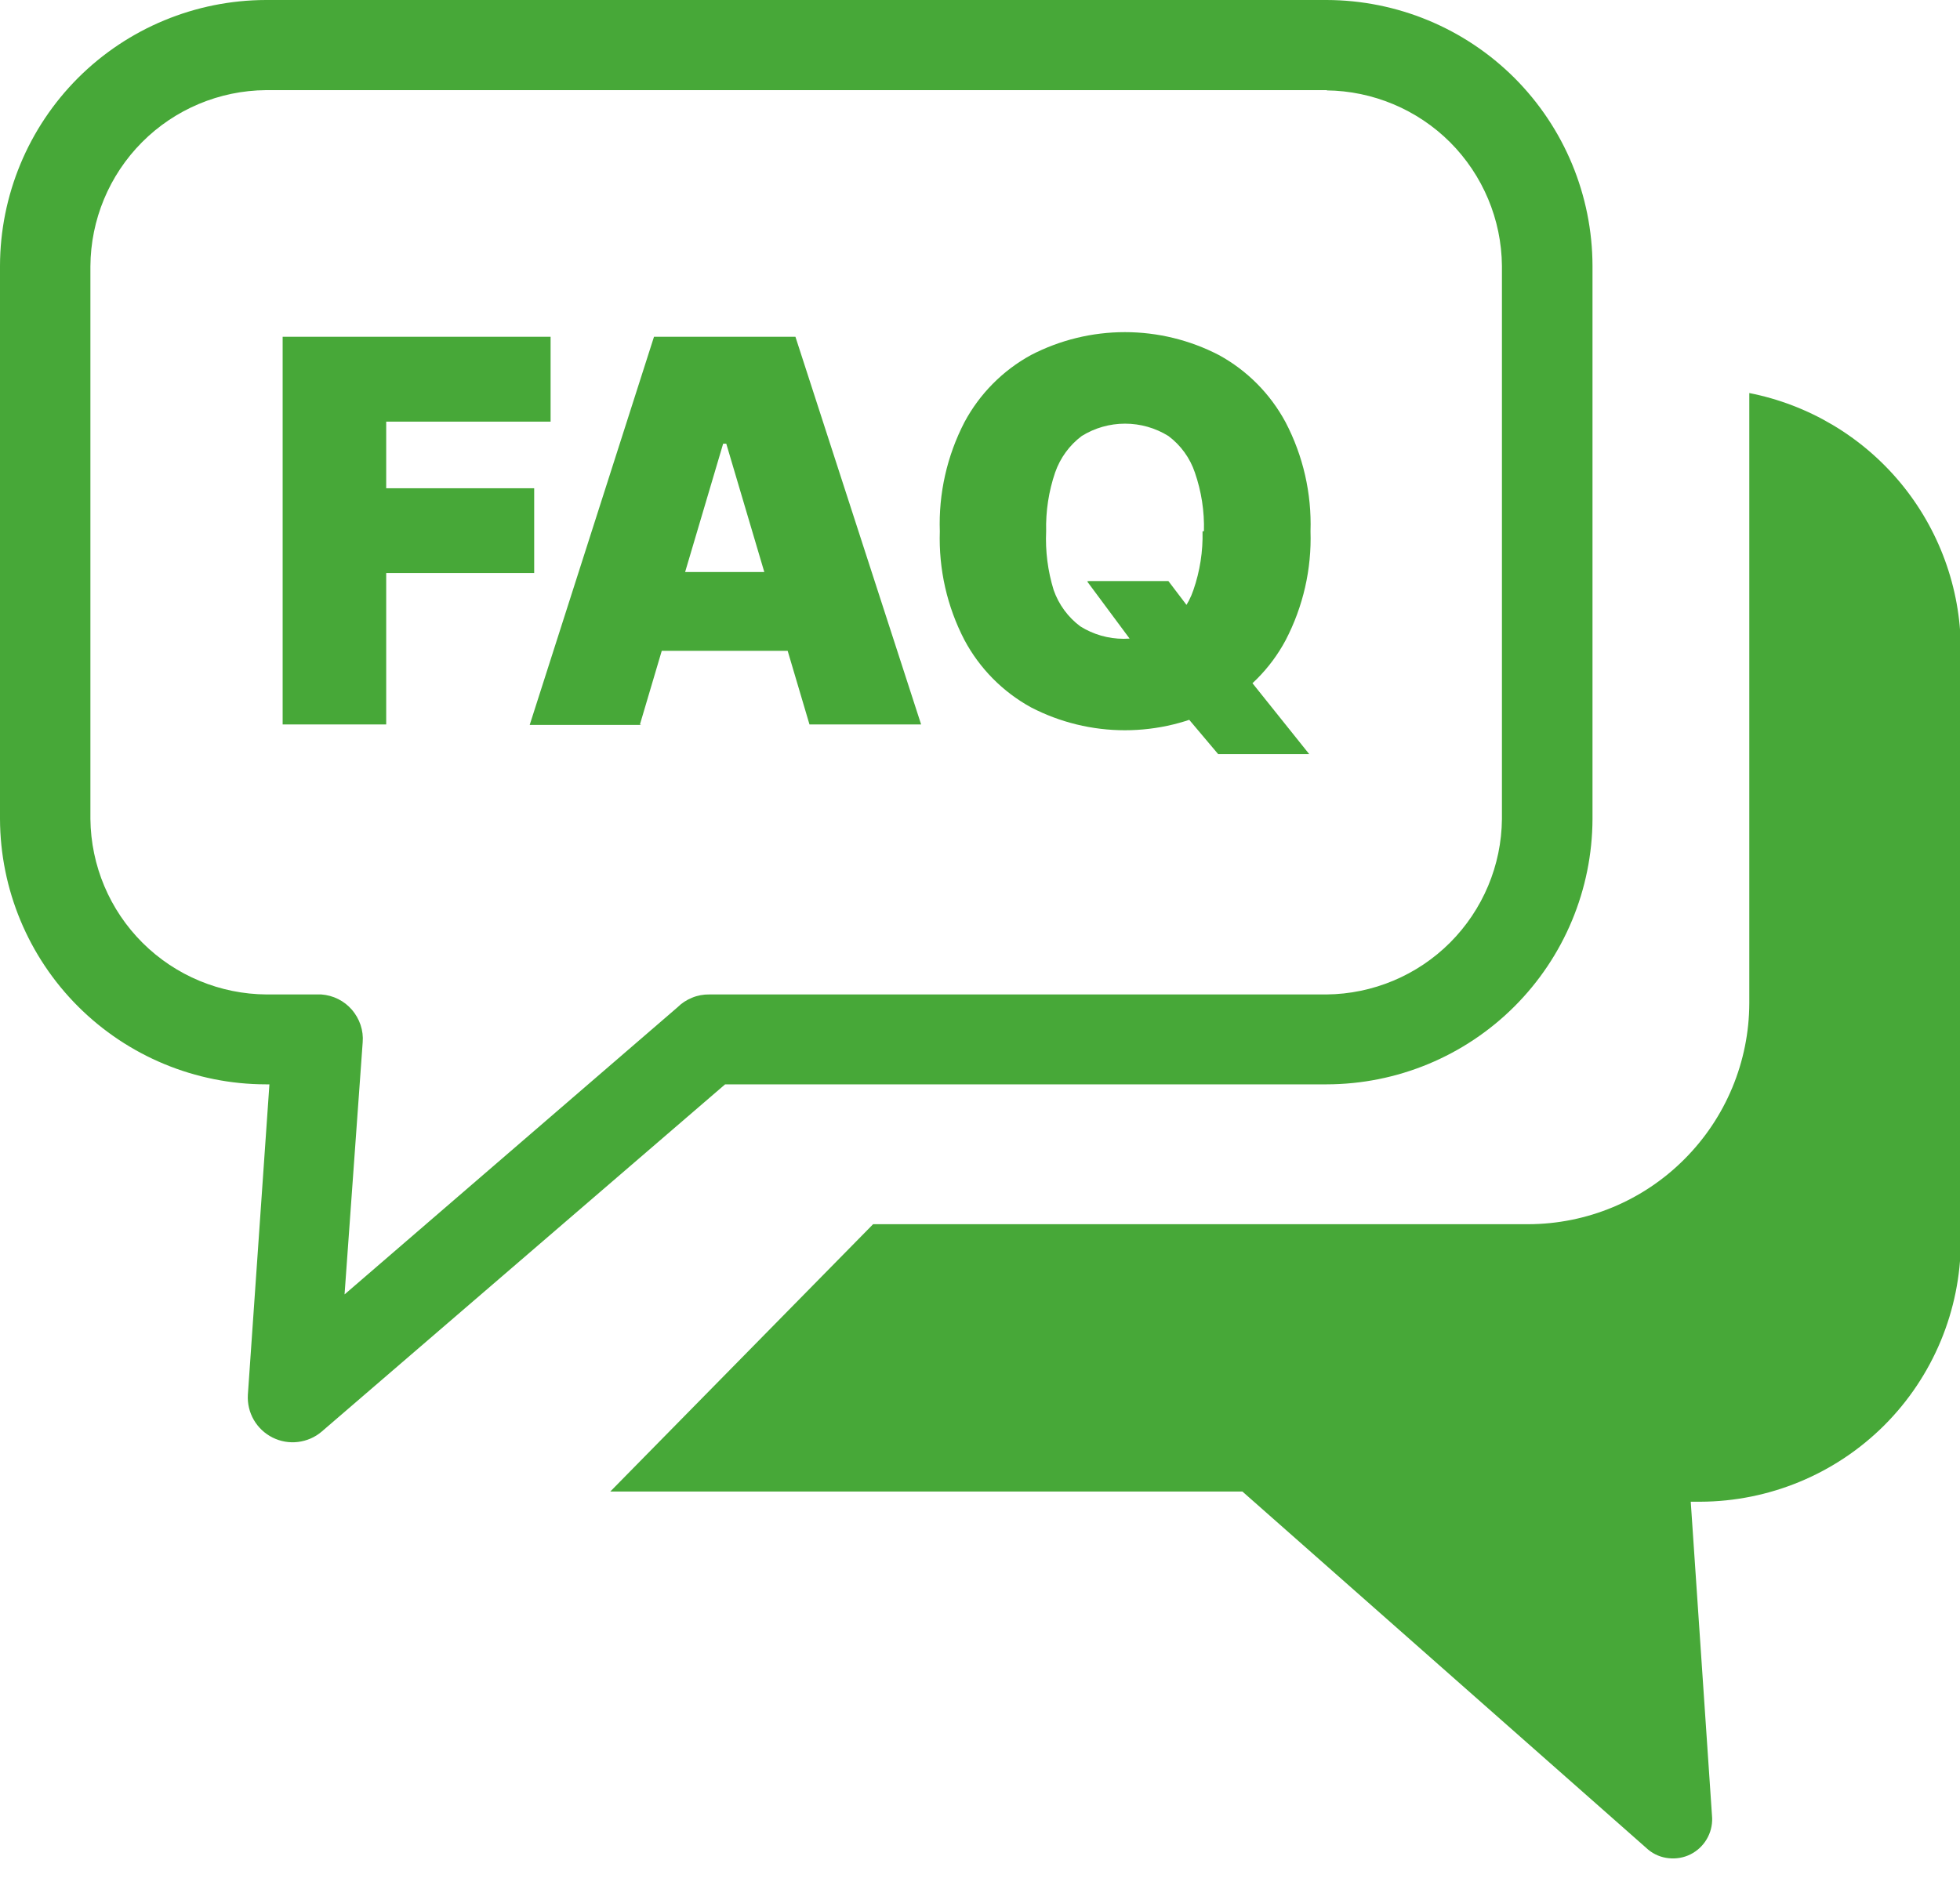 <svg width="24" height="23" viewBox="0 0 24 23" fill="none" xmlns="http://www.w3.org/2000/svg">
<path d="M3.461 8.873V4.125H6.742V5.164H4.729V5.98H6.541V7.018H4.729V8.873H3.461ZM3.256 0H16.244C17.107 0.002 17.934 0.345 18.545 0.955C19.155 1.566 19.498 2.393 19.5 3.256V10.031C19.497 10.893 19.153 11.719 18.543 12.328C17.933 12.937 17.106 13.28 16.244 13.281H8.879L3.938 17.535C3.856 17.605 3.755 17.648 3.648 17.661C3.542 17.674 3.434 17.655 3.338 17.607C3.242 17.559 3.162 17.484 3.108 17.391C3.054 17.298 3.029 17.191 3.035 17.084L3.299 13.281H3.256C2.394 13.28 1.567 12.937 0.957 12.328C0.347 11.719 0.003 10.893 0 10.031L0 3.256C0.002 2.393 0.345 1.566 0.955 0.955C1.566 0.345 2.393 0.002 3.256 0ZM21.42 4.814C22.146 4.957 22.8 5.346 23.272 5.915C23.744 6.485 24.005 7.2 24.01 7.939V15.205C24.007 16.05 23.67 16.86 23.073 17.457C22.475 18.054 21.665 18.39 20.82 18.393H20.703L20.965 22.266C20.968 22.358 20.945 22.448 20.898 22.527C20.851 22.607 20.782 22.67 20.7 22.712C20.617 22.753 20.525 22.769 20.433 22.759C20.342 22.75 20.255 22.714 20.184 22.656L15.213 18.268H7.473L10.691 14.994H18.715C19.432 14.992 20.119 14.706 20.625 14.198C21.132 13.691 21.418 13.004 21.42 12.287V5.029C21.42 4.957 21.42 4.885 21.42 4.814ZM16.252 1.104H3.256C2.686 1.109 2.141 1.338 1.739 1.742C1.337 2.146 1.11 2.692 1.107 3.262V10.031C1.113 10.601 1.342 11.146 1.746 11.548C2.15 11.95 2.696 12.177 3.266 12.18H3.934C4.005 12.185 4.076 12.204 4.14 12.236C4.205 12.268 4.262 12.313 4.309 12.367C4.356 12.422 4.392 12.485 4.415 12.553C4.438 12.622 4.447 12.694 4.441 12.766L4.219 15.854L8.295 12.338C8.346 12.287 8.407 12.247 8.474 12.22C8.541 12.192 8.613 12.179 8.686 12.18H16.242C16.81 12.175 17.354 11.947 17.756 11.545C18.157 11.143 18.386 10.6 18.391 10.031V3.256C18.386 2.688 18.157 2.144 17.756 1.742C17.354 1.341 16.81 1.113 16.242 1.107L16.252 1.104ZM7.854 8.879H6.486L8.008 4.125H9.74L11.279 8.873H9.912L8.893 5.434H8.855L7.836 8.873L7.854 8.879ZM7.598 7.006H10.156V7.971H7.58V7L7.598 7.006ZM13.33 7.117H14.307L14.648 7.566L15.25 8.26L16.031 9.236H14.916L14.361 8.578L13.986 8.029L13.312 7.121L13.33 7.117ZM16.047 6.506C16.062 6.97 15.957 7.43 15.742 7.842C15.556 8.19 15.271 8.476 14.924 8.664C14.569 8.848 14.175 8.944 13.774 8.944C13.374 8.944 12.98 8.848 12.625 8.664C12.279 8.474 11.995 8.187 11.809 7.838C11.596 7.428 11.493 6.97 11.508 6.508C11.492 6.044 11.596 5.584 11.809 5.172C11.995 4.824 12.279 4.537 12.625 4.348C12.98 4.164 13.374 4.068 13.774 4.068C14.174 4.068 14.569 4.164 14.924 4.348C15.271 4.537 15.555 4.824 15.742 5.172C15.957 5.583 16.062 6.044 16.047 6.508V6.506ZM14.742 6.506C14.749 6.262 14.711 6.018 14.631 5.787C14.571 5.609 14.458 5.453 14.307 5.34C14.147 5.241 13.964 5.189 13.776 5.189C13.589 5.189 13.405 5.241 13.246 5.34C13.095 5.453 12.982 5.609 12.92 5.787C12.841 6.018 12.804 6.262 12.81 6.506C12.799 6.75 12.83 6.994 12.902 7.227C12.964 7.404 13.078 7.56 13.229 7.672C13.387 7.771 13.571 7.824 13.759 7.824C13.946 7.824 14.13 7.771 14.289 7.672C14.44 7.56 14.553 7.405 14.613 7.227C14.693 6.996 14.731 6.752 14.725 6.508L14.742 6.506Z" fill="#47A838"/>
</svg>
